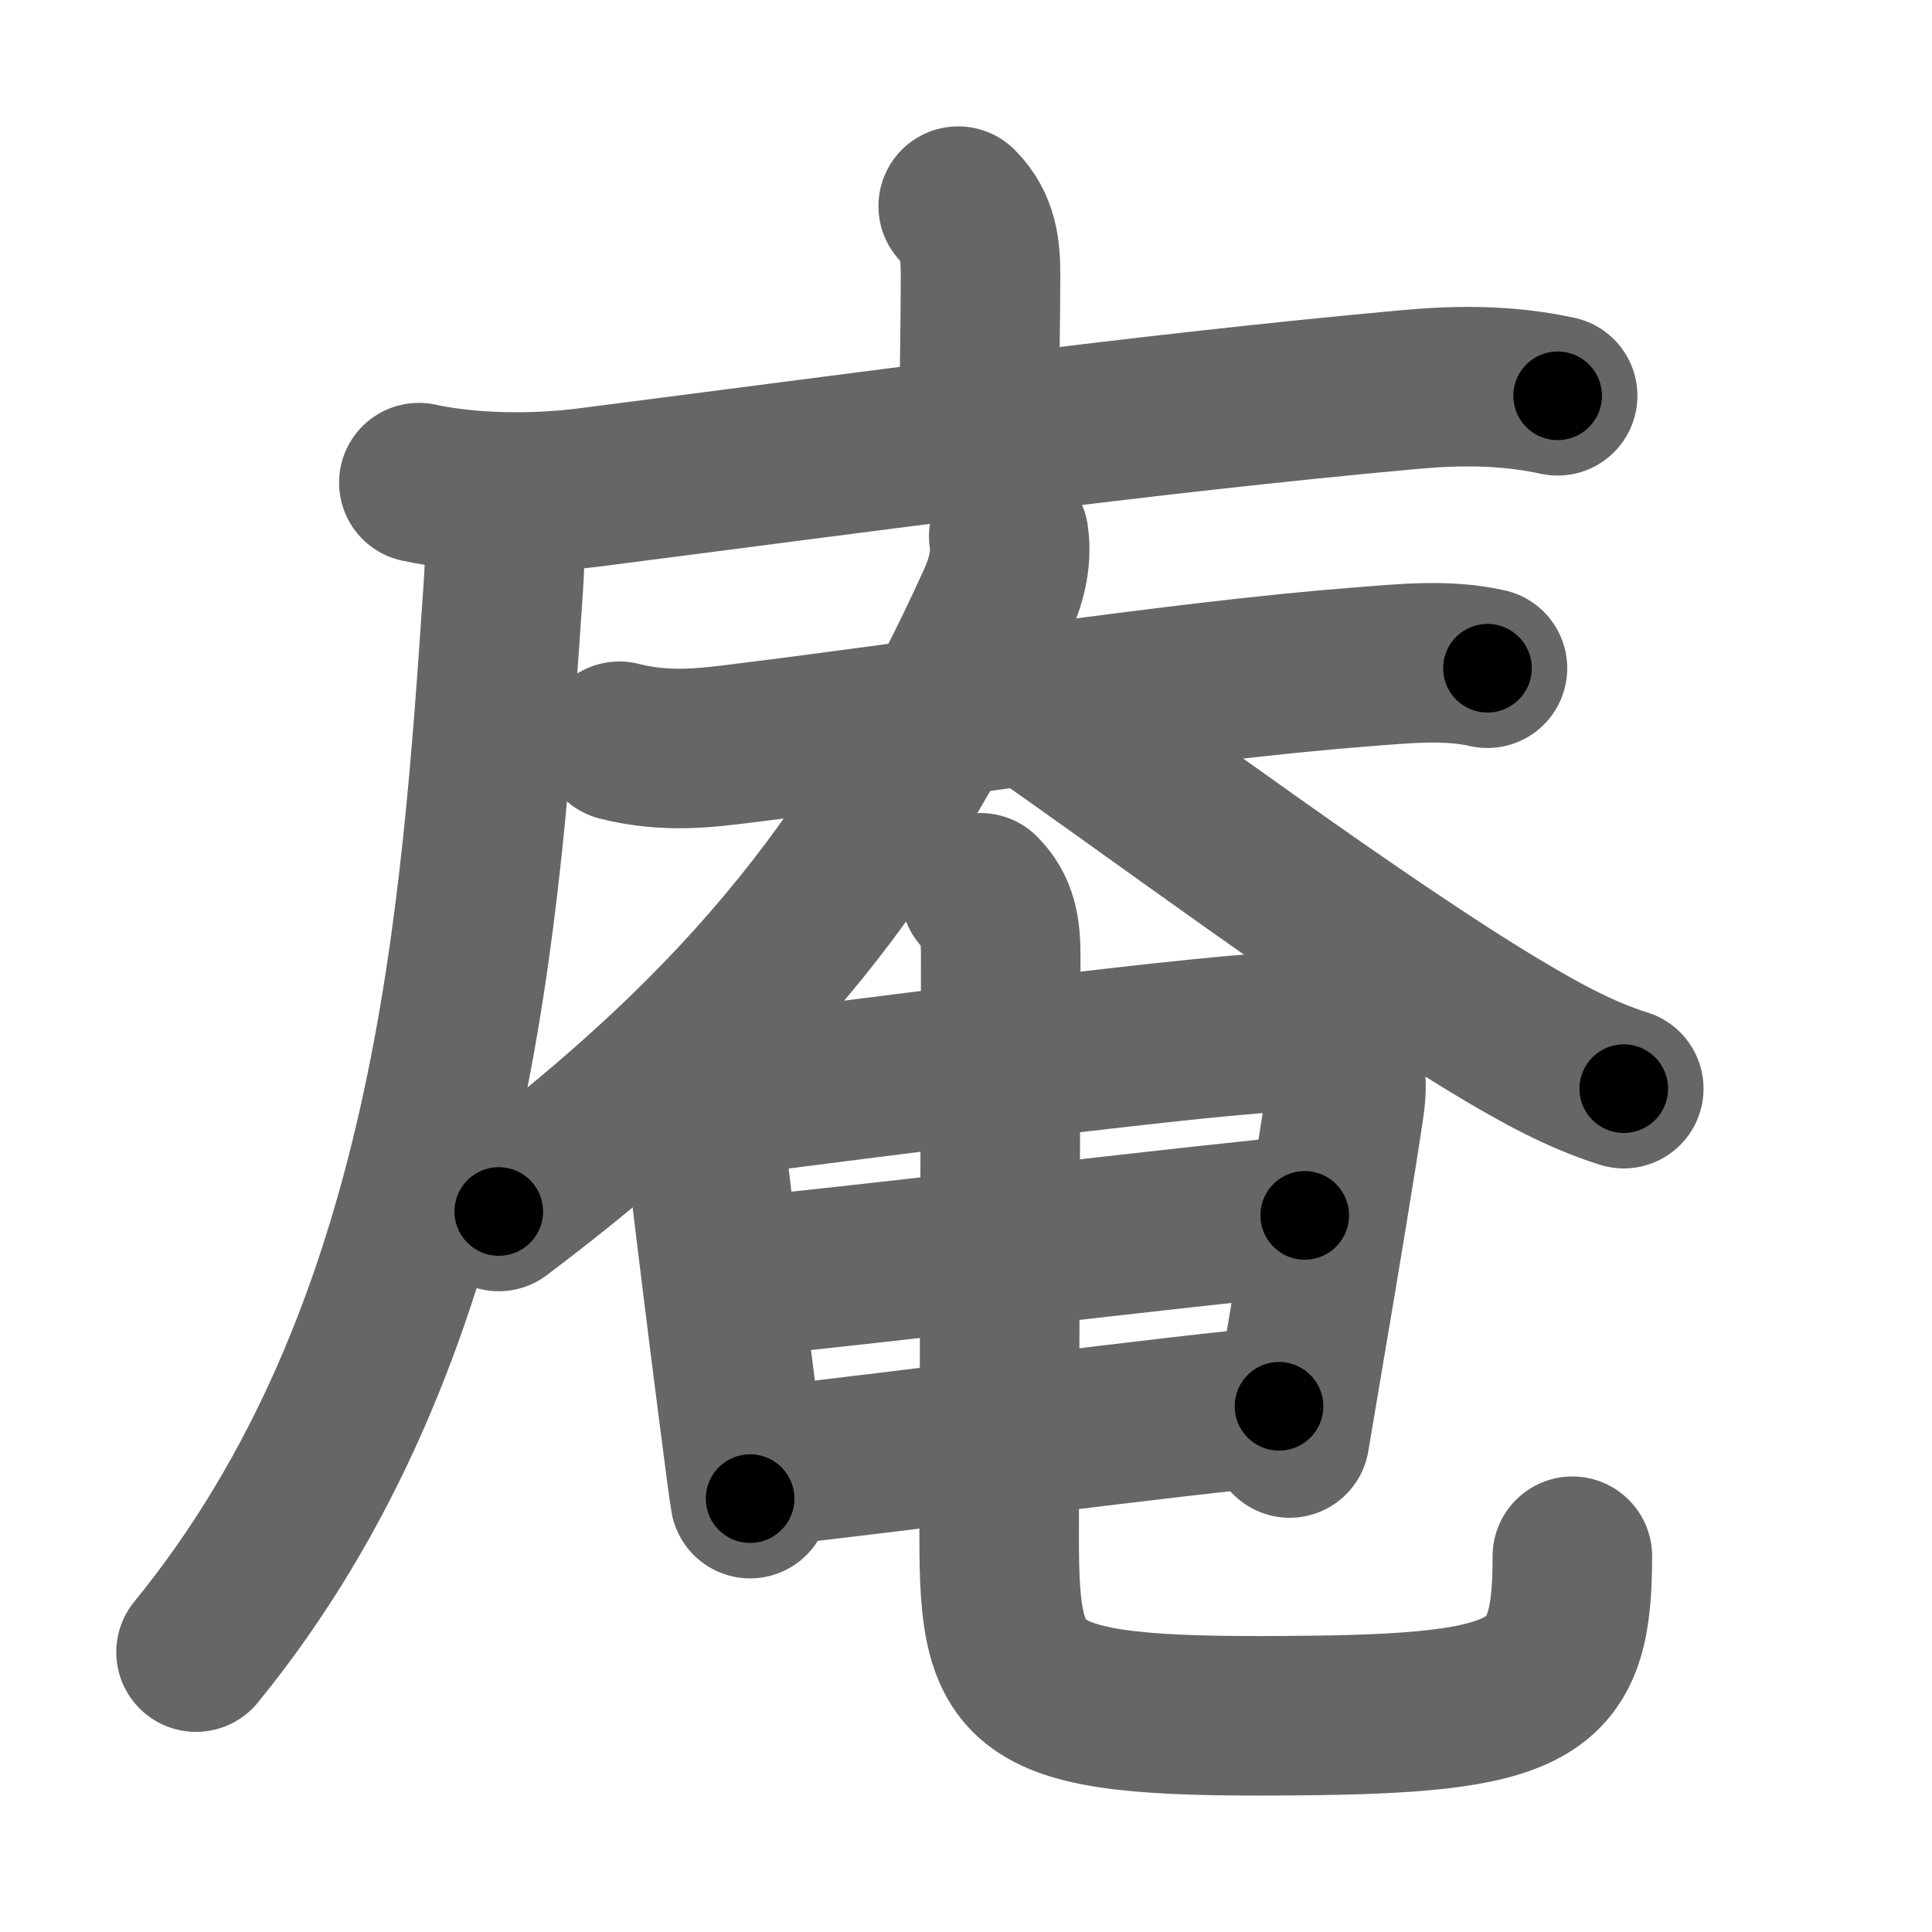 <svg xmlns="http://www.w3.org/2000/svg" width="109" height="109" viewBox="0 0 109 109" id="5eb5"><g fill="none" stroke="#666" stroke-width="9" stroke-linecap="round" stroke-linejoin="round"><g><g><path d="M54.06,11.63c1.15,1.15,1.26,2.49,1.26,3.9c0,2.59-0.07,5.59-0.07,7.96" /><g><path d="M23.63,27.23c3,0.65,6.64,0.65,9.61,0.27c15.64-2,30.89-4.12,46.26-5.52c2.86-0.26,5.56-0.26,8.38,0.35" /><path d="M27.49,28.25c1.07,1.07,1.05,2.74,0.9,4.96c-1.26,18.54-2.76,42.16-17.33,60" /></g></g><g><g><path d="M34.94,41.82c2.69,0.68,4.96,0.36,6.93,0.12c11.29-1.39,24.56-3.5,34.88-4.31c2.37-0.18,4.83-0.46,7.17,0.07" /><path d="M56.91,30.25c0.21,1.38-0.2,2.66-0.67,3.71C49.88,48,42.38,57.62,28.14,68.35" /><path d="M58.38,39.96c5.84,4.02,18.22,13.27,26.11,18c2.25,1.35,4.6,2.67,7.12,3.46" /></g><g><g><path d="M38.83,61.57c0.95,1.03,0.92,2.52,1.07,3.82c0.34,2.93,1.12,9.26,1.71,13.85c0.37,2.89,0.66,5.08,0.71,5.31" /><path d="M40.07,61.94c2.84-0.31,22.86-3.01,31.05-3.65c3.37-0.27,5.26,0.46,4.73,4.09c-0.46,3.12-1.35,8.46-2.31,14.12c-0.26,1.53-0.52,3.09-0.78,4.63" /><path d="M41.88,72.03c4.14-0.33,27.06-3.08,31.73-3.46" /><path d="M43.6,82.69c6.37-0.69,23.55-2.95,28.56-3.35" /></g><path d="M55.32,50.37c0.97,0.97,1.14,2.09,1.14,3.57c0,4.06-0.09,28.31-0.09,32.81c0,9.12,1.12,10.25,17.9,10.03c12.67-0.17,14.44-1.64,14.44-8.98" /></g></g></g></g><g fill="none" stroke="#000" stroke-width="5" stroke-linecap="round" stroke-linejoin="round"><path d="M54.06,11.63c1.15,1.15,1.26,2.49,1.26,3.9c0,2.59-0.07,5.59-0.07,7.96" stroke-dasharray="12.186" stroke-dashoffset="12.186"><animate attributeName="stroke-dashoffset" values="12.186;12.186;0" dur="0.122s" fill="freeze" begin="0s;5eb5.click" /></path><path d="M23.63,27.23c3,0.65,6.64,0.65,9.61,0.27c15.64-2,30.89-4.12,46.26-5.52c2.86-0.26,5.56-0.26,8.38,0.35" stroke-dasharray="64.67" stroke-dashoffset="64.67"><animate attributeName="stroke-dashoffset" values="64.67" fill="freeze" begin="5eb5.click" /><animate attributeName="stroke-dashoffset" values="64.67;64.67;0" keyTimes="0;0.201;1" dur="0.608s" fill="freeze" begin="0s;5eb5.click" /></path><path d="M27.49,28.25c1.07,1.07,1.05,2.74,0.9,4.96c-1.26,18.54-2.76,42.16-17.33,60" stroke-dasharray="68.742" stroke-dashoffset="68.742"><animate attributeName="stroke-dashoffset" values="68.742" fill="freeze" begin="5eb5.click" /><animate attributeName="stroke-dashoffset" values="68.742;68.742;0" keyTimes="0;0.54;1" dur="1.125s" fill="freeze" begin="0s;5eb5.click" /></path><path d="M34.94,41.82c2.69,0.68,4.96,0.36,6.93,0.12c11.29-1.39,24.56-3.5,34.88-4.31c2.37-0.18,4.83-0.46,7.17,0.07" stroke-dasharray="49.328" stroke-dashoffset="49.328"><animate attributeName="stroke-dashoffset" values="49.328" fill="freeze" begin="5eb5.click" /><animate attributeName="stroke-dashoffset" values="49.328;49.328;0" keyTimes="0;0.695;1" dur="1.618s" fill="freeze" begin="0s;5eb5.click" /></path><path d="M56.91,30.25c0.21,1.38-0.2,2.66-0.67,3.71C49.88,48,42.38,57.62,28.14,68.35" stroke-dasharray="48.779" stroke-dashoffset="48.779"><animate attributeName="stroke-dashoffset" values="48.779" fill="freeze" begin="5eb5.click" /><animate attributeName="stroke-dashoffset" values="48.779;48.779;0" keyTimes="0;0.768;1" dur="2.106s" fill="freeze" begin="0s;5eb5.click" /></path><path d="M58.38,39.96c5.84,4.02,18.22,13.27,26.11,18c2.25,1.35,4.6,2.67,7.12,3.46" stroke-dasharray="39.656" stroke-dashoffset="39.656"><animate attributeName="stroke-dashoffset" values="39.656" fill="freeze" begin="5eb5.click" /><animate attributeName="stroke-dashoffset" values="39.656;39.656;0" keyTimes="0;0.841;1" dur="2.503s" fill="freeze" begin="0s;5eb5.click" /></path><path d="M38.83,61.57c0.95,1.03,0.92,2.52,1.07,3.82c0.34,2.93,1.12,9.26,1.71,13.85c0.37,2.89,0.66,5.08,0.71,5.31" stroke-dasharray="23.358" stroke-dashoffset="23.358"><animate attributeName="stroke-dashoffset" values="23.358" fill="freeze" begin="5eb5.click" /><animate attributeName="stroke-dashoffset" values="23.358;23.358;0" keyTimes="0;0.915;1" dur="2.737s" fill="freeze" begin="0s;5eb5.click" /></path><path d="M40.07,61.94c2.84-0.31,22.86-3.01,31.05-3.65c3.37-0.27,5.26,0.46,4.73,4.09c-0.46,3.12-1.35,8.46-2.31,14.12c-0.26,1.53-0.52,3.09-0.78,4.63" stroke-dasharray="58.031" stroke-dashoffset="58.031"><animate attributeName="stroke-dashoffset" values="58.031" fill="freeze" begin="5eb5.click" /><animate attributeName="stroke-dashoffset" values="58.031;58.031;0" keyTimes="0;0.825;1" dur="3.317s" fill="freeze" begin="0s;5eb5.click" /></path><path d="M41.88,72.03c4.14-0.33,27.06-3.08,31.73-3.46" stroke-dasharray="31.92" stroke-dashoffset="31.92"><animate attributeName="stroke-dashoffset" values="31.92" fill="freeze" begin="5eb5.click" /><animate attributeName="stroke-dashoffset" values="31.92;31.92;0" keyTimes="0;0.912;1" dur="3.636s" fill="freeze" begin="0s;5eb5.click" /></path><path d="M43.6,82.69c6.37-0.69,23.55-2.95,28.56-3.35" stroke-dasharray="28.758" stroke-dashoffset="28.758"><animate attributeName="stroke-dashoffset" values="28.758" fill="freeze" begin="5eb5.click" /><animate attributeName="stroke-dashoffset" values="28.758;28.758;0" keyTimes="0;0.927;1" dur="3.924s" fill="freeze" begin="0s;5eb5.click" /></path><path d="M55.32,50.37c0.97,0.97,1.14,2.09,1.14,3.57c0,4.06-0.09,28.31-0.09,32.81c0,9.12,1.12,10.25,17.9,10.03c12.67-0.17,14.44-1.64,14.44-8.98" stroke-dasharray="81.681" stroke-dashoffset="81.681"><animate attributeName="stroke-dashoffset" values="81.681" fill="freeze" begin="5eb5.click" /><animate attributeName="stroke-dashoffset" values="81.681;81.681;0" keyTimes="0;0.865;1" dur="4.538s" fill="freeze" begin="0s;5eb5.click" /></path></g></svg>